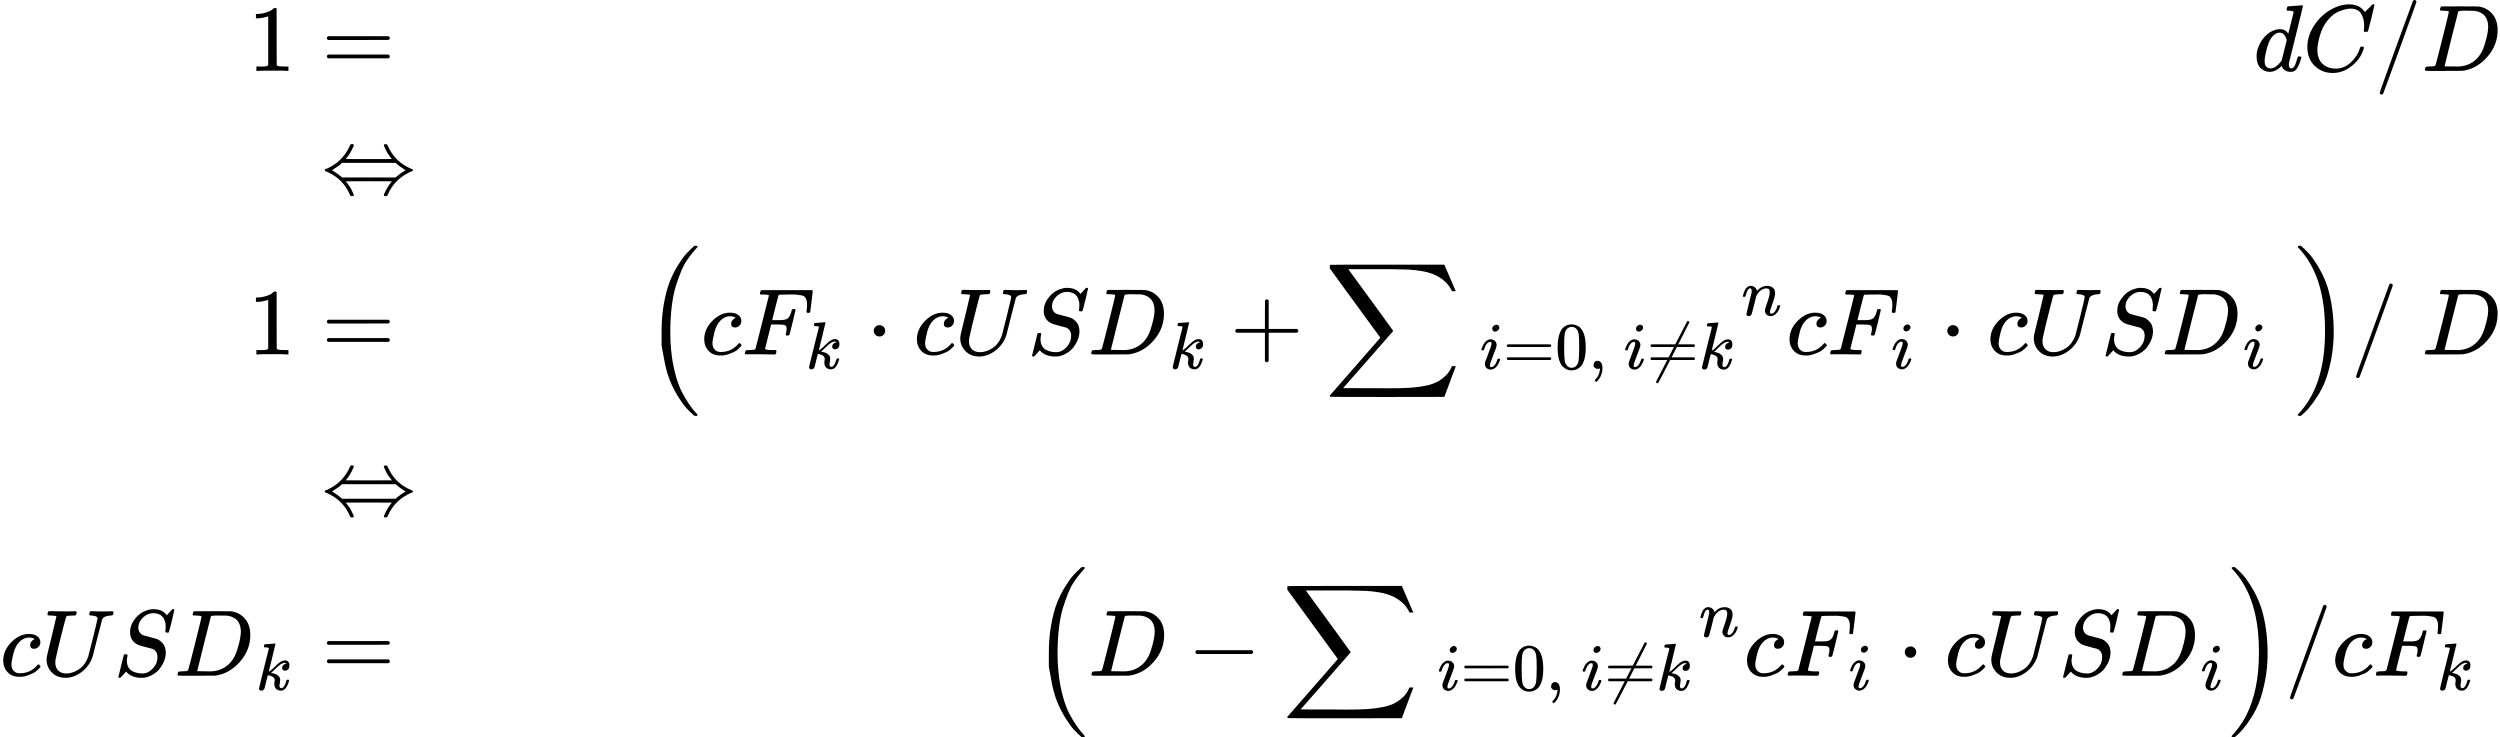 <?xml version="1.0" encoding="UTF-8" standalone="no" ?>
<svg xmlns="http://www.w3.org/2000/svg" width="478.680px" height="141.144px" viewBox="0 -4149 26447.3 7798" xmlns:xlink="http://www.w3.org/1999/xlink" aria-hidden="true" style=""><defs><path id="MJX-9-TEX-N-31" d="M213 578L200 573Q186 568 160 563T102 556H83V602H102Q149 604 189 617T245 641T273 663Q275 666 285 666Q294 666 302 660V361L303 61Q310 54 315 52T339 48T401 46H427V0H416Q395 3 257 3Q121 3 100 0H88V46H114Q136 46 152 46T177 47T193 50T201 52T207 57T213 61V578Z"></path><path id="MJX-9-TEX-N-3D" d="M56 347Q56 360 70 367H707Q722 359 722 347Q722 336 708 328L390 327H72Q56 332 56 347ZM56 153Q56 168 72 173H708Q722 163 722 153Q722 140 707 133H70Q56 140 56 153Z"></path><path id="MJX-9-TEX-I-1D451" d="M366 683Q367 683 438 688T511 694Q523 694 523 686Q523 679 450 384T375 83T374 68Q374 26 402 26Q411 27 422 35Q443 55 463 131Q469 151 473 152Q475 153 483 153H487H491Q506 153 506 145Q506 140 503 129Q490 79 473 48T445 8T417 -8Q409 -10 393 -10Q359 -10 336 5T306 36L300 51Q299 52 296 50Q294 48 292 46Q233 -10 172 -10Q117 -10 75 30T33 157Q33 205 53 255T101 341Q148 398 195 420T280 442Q336 442 364 400Q369 394 369 396Q370 400 396 505T424 616Q424 629 417 632T378 637H357Q351 643 351 645T353 664Q358 683 366 683ZM352 326Q329 405 277 405Q242 405 210 374T160 293Q131 214 119 129Q119 126 119 118T118 106Q118 61 136 44T179 26Q233 26 290 98L298 109L352 326Z"></path><path id="MJX-9-TEX-I-1D436" d="M50 252Q50 367 117 473T286 641T490 704Q580 704 633 653Q642 643 648 636T656 626L657 623Q660 623 684 649Q691 655 699 663T715 679T725 690L740 705H746Q760 705 760 698Q760 694 728 561Q692 422 692 421Q690 416 687 415T669 413H653Q647 419 647 422Q647 423 648 429T650 449T651 481Q651 552 619 605T510 659Q484 659 454 652T382 628T299 572T226 479Q194 422 175 346T156 222Q156 108 232 58Q280 24 350 24Q441 24 512 92T606 240Q610 253 612 255T628 257Q648 257 648 248Q648 243 647 239Q618 132 523 55T319 -22Q206 -22 128 53T50 252Z"></path><path id="MJX-9-TEX-N-2F" d="M423 750Q432 750 438 744T444 730Q444 725 271 248T92 -240Q85 -250 75 -250Q68 -250 62 -245T56 -231Q56 -221 230 257T407 740Q411 750 423 750Z"></path><path id="MJX-9-TEX-I-1D437" d="M287 628Q287 635 230 637Q207 637 200 638T193 647Q193 655 197 667T204 682Q206 683 403 683Q570 682 590 682T630 676Q702 659 752 597T803 431Q803 275 696 151T444 3L430 1L236 0H125H72Q48 0 41 2T33 11Q33 13 36 25Q40 41 44 43T67 46Q94 46 127 49Q141 52 146 61Q149 65 218 339T287 628ZM703 469Q703 507 692 537T666 584T629 613T590 629T555 636Q553 636 541 636T512 636T479 637H436Q392 637 386 627Q384 623 313 339T242 52Q242 48 253 48T330 47Q335 47 349 47T373 46Q499 46 581 128Q617 164 640 212T683 339T703 469Z"></path><path id="MJX-9-TEX-N-21D4" d="M308 524Q318 526 323 526Q340 526 340 514Q340 507 336 499Q326 476 314 454T292 417T274 391T260 374L255 368Q255 367 500 367Q744 367 744 368L739 374Q734 379 726 390T707 416T685 453T663 499Q658 511 658 515Q658 525 680 525Q687 524 690 523T695 519T701 507Q766 359 902 287Q921 276 939 269T961 259T966 250Q966 246 965 244T960 240T949 236T930 228T902 213Q763 137 701 -7Q697 -16 695 -19T690 -23T680 -25Q658 -25 658 -15Q658 -11 663 1Q673 24 685 46T707 83T725 109T739 126L744 132Q744 133 500 133Q255 133 255 132L260 126Q265 121 273 110T292 84T314 47T336 1Q341 -11 341 -15Q341 -25 319 -25Q312 -24 309 -23T304 -19T298 -7Q233 141 97 213Q83 221 70 227T51 235T41 239T35 243T34 250T35 256T40 261T51 265T70 273T97 287Q235 363 299 509Q305 522 308 524ZM792 319L783 327H216Q183 294 120 256L110 250L120 244Q173 212 207 181L216 173H783L792 181Q826 212 879 244L889 250L879 256Q826 288 792 319Z"></path><path id="MJX-9-TEX-N-A0" d=""></path><path id="MJX-9-TEX-LO-28" d="M180 96T180 250T205 541T266 770T353 944T444 1069T527 1150H555Q561 1144 561 1141Q561 1137 545 1120T504 1072T447 995T386 878T330 721T288 513T272 251Q272 133 280 56Q293 -87 326 -209T399 -405T475 -531T536 -609T561 -640Q561 -643 555 -649H527Q483 -612 443 -568T353 -443T266 -270T205 -41Z"></path><path id="MJX-9-TEX-I-1D450" d="M34 159Q34 268 120 355T306 442Q362 442 394 418T427 355Q427 326 408 306T360 285Q341 285 330 295T319 325T330 359T352 380T366 386H367Q367 388 361 392T340 400T306 404Q276 404 249 390Q228 381 206 359Q162 315 142 235T121 119Q121 73 147 50Q169 26 205 26H209Q321 26 394 111Q403 121 406 121Q410 121 419 112T429 98T420 83T391 55T346 25T282 0T202 -11Q127 -11 81 37T34 159Z"></path><path id="MJX-9-TEX-I-1D439" d="M48 1Q31 1 31 11Q31 13 34 25Q38 41 42 43T65 46Q92 46 125 49Q139 52 144 61Q146 66 215 342T285 622Q285 629 281 629Q273 632 228 634H197Q191 640 191 642T193 659Q197 676 203 680H742Q749 676 749 669Q749 664 736 557T722 447Q720 440 702 440H690Q683 445 683 453Q683 454 686 477T689 530Q689 560 682 579T663 610T626 626T575 633T503 634H480Q398 633 393 631Q388 629 386 623Q385 622 352 492L320 363H375Q378 363 398 363T426 364T448 367T472 374T489 386Q502 398 511 419T524 457T529 475Q532 480 548 480H560Q567 475 567 470Q567 467 536 339T502 207Q500 200 482 200H470Q463 206 463 212Q463 215 468 234T473 274Q473 303 453 310T364 317H309L277 190Q245 66 245 60Q245 46 334 46H359Q365 40 365 39T363 19Q359 6 353 0H336Q295 2 185 2Q120 2 86 2T48 1Z"></path><path id="MJX-9-TEX-I-1D458" d="M121 647Q121 657 125 670T137 683Q138 683 209 688T282 694Q294 694 294 686Q294 679 244 477Q194 279 194 272Q213 282 223 291Q247 309 292 354T362 415Q402 442 438 442Q468 442 485 423T503 369Q503 344 496 327T477 302T456 291T438 288Q418 288 406 299T394 328Q394 353 410 369T442 390L458 393Q446 405 434 405H430Q398 402 367 380T294 316T228 255Q230 254 243 252T267 246T293 238T320 224T342 206T359 180T365 147Q365 130 360 106T354 66Q354 26 381 26Q429 26 459 145Q461 153 479 153H483Q499 153 499 144Q499 139 496 130Q455 -11 378 -11Q333 -11 305 15T277 90Q277 108 280 121T283 145Q283 167 269 183T234 206T200 217T182 220H180Q168 178 159 139T145 81T136 44T129 20T122 7T111 -2Q98 -11 83 -11Q66 -11 57 -1T48 16Q48 26 85 176T158 471L195 616Q196 629 188 632T149 637H144Q134 637 131 637T124 640T121 647Z"></path><path id="MJX-9-TEX-N-22C5" d="M78 250Q78 274 95 292T138 310Q162 310 180 294T199 251Q199 226 182 208T139 190T96 207T78 250Z"></path><path id="MJX-9-TEX-I-1D448" d="M107 637Q73 637 71 641Q70 643 70 649Q70 673 81 682Q83 683 98 683Q139 681 234 681Q268 681 297 681T342 682T362 682Q378 682 378 672Q378 670 376 658Q371 641 366 638H364Q362 638 359 638T352 638T343 637T334 637Q295 636 284 634T266 623Q265 621 238 518T184 302T154 169Q152 155 152 140Q152 86 183 55T269 24Q336 24 403 69T501 205L552 406Q599 598 599 606Q599 633 535 637Q511 637 511 648Q511 650 513 660Q517 676 519 679T529 683Q532 683 561 682T645 680Q696 680 723 681T752 682Q767 682 767 672Q767 650 759 642Q756 637 737 637Q666 633 648 597Q646 592 598 404Q557 235 548 205Q515 105 433 42T263 -22Q171 -22 116 34T60 167V183Q60 201 115 421Q164 622 164 628Q164 635 107 637Z"></path><path id="MJX-9-TEX-I-1D446" d="M308 24Q367 24 416 76T466 197Q466 260 414 284Q308 311 278 321T236 341Q176 383 176 462Q176 523 208 573T273 648Q302 673 343 688T407 704H418H425Q521 704 564 640Q565 640 577 653T603 682T623 704Q624 704 627 704T632 705Q645 705 645 698T617 577T585 459T569 456Q549 456 549 465Q549 471 550 475Q550 478 551 494T553 520Q553 554 544 579T526 616T501 641Q465 662 419 662Q362 662 313 616T263 510Q263 480 278 458T319 427Q323 425 389 408T456 390Q490 379 522 342T554 242Q554 216 546 186Q541 164 528 137T492 78T426 18T332 -20Q320 -22 298 -22Q199 -22 144 33L134 44L106 13Q83 -14 78 -18T65 -22Q52 -22 52 -14Q52 -11 110 221Q112 227 130 227H143Q149 221 149 216Q149 214 148 207T144 186T142 153Q144 114 160 87T203 47T255 29T308 24Z"></path><path id="MJX-9-TEX-N-2B" d="M56 237T56 250T70 270H369V420L370 570Q380 583 389 583Q402 583 409 568V270H707Q722 262 722 250T707 230H409V-68Q401 -82 391 -82H389H387Q375 -82 369 -68V230H70Q56 237 56 250Z"></path><path id="MJX-9-TEX-LO-2211" d="M60 948Q63 950 665 950H1267L1325 815Q1384 677 1388 669H1348L1341 683Q1320 724 1285 761Q1235 809 1174 838T1033 881T882 898T699 902H574H543H251L259 891Q722 258 724 252Q725 250 724 246Q721 243 460 -56L196 -356Q196 -357 407 -357Q459 -357 548 -357T676 -358Q812 -358 896 -353T1063 -332T1204 -283T1307 -196Q1328 -170 1348 -124H1388Q1388 -125 1381 -145T1356 -210T1325 -294L1267 -449L666 -450Q64 -450 61 -448Q55 -446 55 -439Q55 -437 57 -433L590 177Q590 178 557 222T452 366T322 544L56 909L55 924Q55 945 60 948Z"></path><path id="MJX-9-TEX-I-1D456" d="M184 600Q184 624 203 642T247 661Q265 661 277 649T290 619Q290 596 270 577T226 557Q211 557 198 567T184 600ZM21 287Q21 295 30 318T54 369T98 420T158 442Q197 442 223 419T250 357Q250 340 236 301T196 196T154 83Q149 61 149 51Q149 26 166 26Q175 26 185 29T208 43T235 78T260 137Q263 149 265 151T282 153Q302 153 302 143Q302 135 293 112T268 61T223 11T161 -11Q129 -11 102 10T74 74Q74 91 79 106T122 220Q160 321 166 341T173 380Q173 404 156 404H154Q124 404 99 371T61 287Q60 286 59 284T58 281T56 279T53 278T49 278T41 278H27Q21 284 21 287Z"></path><path id="MJX-9-TEX-N-30" d="M96 585Q152 666 249 666Q297 666 345 640T423 548Q460 465 460 320Q460 165 417 83Q397 41 362 16T301 -15T250 -22Q224 -22 198 -16T137 16T82 83Q39 165 39 320Q39 494 96 585ZM321 597Q291 629 250 629Q208 629 178 597Q153 571 145 525T137 333Q137 175 145 125T181 46Q209 16 250 16Q290 16 318 46Q347 76 354 130T362 333Q362 478 354 524T321 597Z"></path><path id="MJX-9-TEX-N-2C" d="M78 35T78 60T94 103T137 121Q165 121 187 96T210 8Q210 -27 201 -60T180 -117T154 -158T130 -185T117 -194Q113 -194 104 -185T95 -172Q95 -168 106 -156T131 -126T157 -76T173 -3V9L172 8Q170 7 167 6T161 3T152 1T140 0Q113 0 96 17Z"></path><path id="MJX-9-TEX-N-2260" d="M166 -215T159 -215T147 -212T141 -204T139 -197Q139 -190 144 -183L306 133H70Q56 140 56 153Q56 168 72 173H327L406 327H72Q56 332 56 347Q56 360 70 367H426Q597 702 602 707Q605 716 618 716Q625 716 630 712T636 703T638 696Q638 692 471 367H707Q722 359 722 347Q722 336 708 328L451 327L371 173H708Q722 163 722 153Q722 140 707 133H351Q175 -210 170 -212Q166 -215 159 -215Z"></path><path id="MJX-9-TEX-I-1D45B" d="M21 287Q22 293 24 303T36 341T56 388T89 425T135 442Q171 442 195 424T225 390T231 369Q231 367 232 367L243 378Q304 442 382 442Q436 442 469 415T503 336T465 179T427 52Q427 26 444 26Q450 26 453 27Q482 32 505 65T540 145Q542 153 560 153Q580 153 580 145Q580 144 576 130Q568 101 554 73T508 17T439 -10Q392 -10 371 17T350 73Q350 92 386 193T423 345Q423 404 379 404H374Q288 404 229 303L222 291L189 157Q156 26 151 16Q138 -11 108 -11Q95 -11 87 -5T76 7T74 17Q74 30 112 180T152 343Q153 348 153 366Q153 405 129 405Q91 405 66 305Q60 285 60 284Q58 278 41 278H27Q21 284 21 287Z"></path><path id="MJX-9-TEX-LO-29" d="M35 1138Q35 1150 51 1150H56H69Q113 1113 153 1069T243 944T330 771T391 541T416 250T391 -40T330 -270T243 -443T152 -568T69 -649H56Q43 -649 39 -647T35 -637Q65 -607 110 -548Q283 -316 316 56Q324 133 324 251Q324 368 316 445Q278 877 48 1123Q36 1137 35 1138Z"></path><path id="MJX-9-TEX-N-2212" d="M84 237T84 250T98 270H679Q694 262 694 250T679 230H98Q84 237 84 250Z"></path></defs><g stroke="currentColor" fill="currentColor" stroke-width="0" transform="scale(1,-1)"><g data-mml-node="math"><g data-mml-node="mtable"><g data-mml-node="mtr" transform="translate(0,3399)"><g data-mml-node="mtd" transform="translate(2624.4,0)"><g data-mml-node="mn"><use data-c="31" xlink:href="#MJX-9-TEX-N-31"></use></g></g><g data-mml-node="mtd" transform="translate(3124.4,0)"><g data-mml-node="mi"></g><g data-mml-node="mo" transform="translate(277.8,0)"><use data-c="3D" xlink:href="#MJX-9-TEX-N-3D"></use></g></g><g data-mml-node="mtd" transform="translate(23839.3,0)"><g data-mml-node="mi"><use data-c="1D451" xlink:href="#MJX-9-TEX-I-1D451"></use></g><g data-mml-node="mi" transform="translate(520,0)"><use data-c="1D436" xlink:href="#MJX-9-TEX-I-1D436"></use></g><g data-mml-node="TeXAtom" data-mjx-texclass="ORD" transform="translate(1280,0)"><g data-mml-node="mo"><use data-c="2F" xlink:href="#MJX-9-TEX-N-2F"></use></g></g><g data-mml-node="mi" transform="translate(1780,0)"><use data-c="1D437" xlink:href="#MJX-9-TEX-I-1D437"></use></g></g></g><g data-mml-node="mtr" transform="translate(0,2099)"><g data-mml-node="mtd" transform="translate(3124.4,0)"></g><g data-mml-node="mtd" transform="translate(3124.4,0)"><g data-mml-node="mi"></g><g data-mml-node="mo" transform="translate(277.8,0)"><use data-c="21D4" xlink:href="#MJX-9-TEX-N-21D4"></use></g></g><g data-mml-node="mtd" transform="translate(26447.3,0)"></g></g><g data-mml-node="mtr" transform="translate(0,399.5)"><g data-mml-node="mtd" transform="translate(2624.4,0)"><g data-mml-node="mn"><use data-c="31" xlink:href="#MJX-9-TEX-N-31"></use></g></g><g data-mml-node="mtd" transform="translate(3124.4,0)"><g data-mml-node="mi"></g><g data-mml-node="mo" transform="translate(277.8,0)"><use data-c="3D" xlink:href="#MJX-9-TEX-N-3D"></use></g></g><g data-mml-node="mtd" transform="translate(6402.2,0)"><g data-mml-node="mtext"><use data-c="A0" xlink:href="#MJX-9-TEX-N-A0"></use></g><g data-mml-node="mrow" transform="translate(416.7,0)"><g data-mml-node="mo" transform="translate(0 -0.5)"><use data-c="28" xlink:href="#MJX-9-TEX-LO-28"></use></g><g data-mml-node="mi" transform="translate(597,0)"><use data-c="1D450" xlink:href="#MJX-9-TEX-I-1D450"></use></g><g data-mml-node="msub" transform="translate(1030,0)"><g data-mml-node="mi"><use data-c="1D439" xlink:href="#MJX-9-TEX-I-1D439"></use></g><g data-mml-node="TeXAtom" transform="translate(676,-150) scale(0.707)" data-mjx-texclass="ORD"><g data-mml-node="mi"><use data-c="1D458" xlink:href="#MJX-9-TEX-I-1D458"></use></g></g></g><g data-mml-node="mo" transform="translate(2346.6,0)"><use data-c="22C5" xlink:href="#MJX-9-TEX-N-22C5"></use></g><g data-mml-node="mi" transform="translate(2846.8,0)"><use data-c="1D450" xlink:href="#MJX-9-TEX-I-1D450"></use></g><g data-mml-node="mi" transform="translate(3279.8,0)"><use data-c="1D448" xlink:href="#MJX-9-TEX-I-1D448"></use></g><g data-mml-node="mi" transform="translate(4046.8,0)"><use data-c="1D446" xlink:href="#MJX-9-TEX-I-1D446"></use></g><g data-mml-node="msub" transform="translate(4691.8,0)"><g data-mml-node="mi"><use data-c="1D437" xlink:href="#MJX-9-TEX-I-1D437"></use></g><g data-mml-node="TeXAtom" transform="translate(861,-150) scale(0.707)" data-mjx-texclass="ORD"><g data-mml-node="mi"><use data-c="1D458" xlink:href="#MJX-9-TEX-I-1D458"></use></g></g></g><g data-mml-node="mo" transform="translate(6193.5,0)"><use data-c="2B" xlink:href="#MJX-9-TEX-N-2B"></use></g><g data-mml-node="mo" transform="translate(7193.7,0)"><use data-c="2211" xlink:href="#MJX-9-TEX-LO-2211"></use></g><g data-mml-node="msup" transform="translate(8804.4,0)"><g data-mml-node="TeXAtom" data-mjx-texclass="ORD"><g data-mml-node="msub"><g data-mml-node="mi"></g><g data-mml-node="TeXAtom" transform="translate(33,-152.7) scale(0.707)" data-mjx-texclass="ORD"><g data-mml-node="mi"><use data-c="1D456" xlink:href="#MJX-9-TEX-I-1D456"></use></g><g data-mml-node="mo" transform="translate(345,0)"><use data-c="3D" xlink:href="#MJX-9-TEX-N-3D"></use></g><g data-mml-node="mn" transform="translate(1123,0)"><use data-c="30" xlink:href="#MJX-9-TEX-N-30"></use></g><g data-mml-node="mo" transform="translate(1623,0)"><use data-c="2C" xlink:href="#MJX-9-TEX-N-2C"></use></g><g data-mml-node="mtext" transform="translate(1901,0)"><use data-c="A0" xlink:href="#MJX-9-TEX-N-A0"></use></g><g data-mml-node="mi" transform="translate(2151,0)"><use data-c="1D456" xlink:href="#MJX-9-TEX-I-1D456"></use></g><g data-mml-node="mo" transform="translate(2496,0)"><use data-c="2260" xlink:href="#MJX-9-TEX-N-2260"></use></g><g data-mml-node="mi" transform="translate(3274,0)"><use data-c="1D458" xlink:href="#MJX-9-TEX-I-1D458"></use></g></g></g></g><g data-mml-node="TeXAtom" transform="translate(2799.5,413) scale(0.707)" data-mjx-texclass="ORD"><g data-mml-node="mi"><use data-c="1D45B" xlink:href="#MJX-9-TEX-I-1D45B"></use></g></g></g><g data-mml-node="mi" transform="translate(12078.1,0)"><use data-c="1D450" xlink:href="#MJX-9-TEX-I-1D450"></use></g><g data-mml-node="msub" transform="translate(12511.1,0)"><g data-mml-node="mi"><use data-c="1D439" xlink:href="#MJX-9-TEX-I-1D439"></use></g><g data-mml-node="TeXAtom" transform="translate(676,-150) scale(0.707)" data-mjx-texclass="ORD"><g data-mml-node="mi"><use data-c="1D456" xlink:href="#MJX-9-TEX-I-1D456"></use></g></g></g><g data-mml-node="mo" transform="translate(13703.3,0)"><use data-c="22C5" xlink:href="#MJX-9-TEX-N-22C5"></use></g><g data-mml-node="mi" transform="translate(14203.5,0)"><use data-c="1D450" xlink:href="#MJX-9-TEX-I-1D450"></use></g><g data-mml-node="mi" transform="translate(14636.5,0)"><use data-c="1D448" xlink:href="#MJX-9-TEX-I-1D448"></use></g><g data-mml-node="mi" transform="translate(15403.5,0)"><use data-c="1D446" xlink:href="#MJX-9-TEX-I-1D446"></use></g><g data-mml-node="msub" transform="translate(16048.5,0)"><g data-mml-node="mi"><use data-c="1D437" xlink:href="#MJX-9-TEX-I-1D437"></use></g><g data-mml-node="TeXAtom" transform="translate(861,-150) scale(0.707)" data-mjx-texclass="ORD"><g data-mml-node="mi"><use data-c="1D456" xlink:href="#MJX-9-TEX-I-1D456"></use></g></g></g><g data-mml-node="mtext" transform="translate(17203.4,0)"><use data-c="A0" xlink:href="#MJX-9-TEX-N-A0"></use></g><g data-mml-node="mo" transform="translate(17453.4,0) translate(0 -0.5)"><use data-c="29" xlink:href="#MJX-9-TEX-LO-29"></use></g></g><g data-mml-node="TeXAtom" data-mjx-texclass="ORD" transform="translate(18467.1,0)"><g data-mml-node="mo"><use data-c="2F" xlink:href="#MJX-9-TEX-N-2F"></use></g></g><g data-mml-node="mtext" transform="translate(18967.1,0)"><use data-c="A0" xlink:href="#MJX-9-TEX-N-A0"></use></g><g data-mml-node="mi" transform="translate(19217.1,0)"><use data-c="1D437" xlink:href="#MJX-9-TEX-I-1D437"></use></g></g></g><g data-mml-node="mtr" transform="translate(0,-1300)"><g data-mml-node="mtd" transform="translate(3124.4,0)"></g><g data-mml-node="mtd" transform="translate(3124.4,0)"><g data-mml-node="mi"></g><g data-mml-node="mo" transform="translate(277.8,0)"><use data-c="21D4" xlink:href="#MJX-9-TEX-N-21D4"></use></g></g><g data-mml-node="mtd" transform="translate(26447.3,0)"></g></g><g data-mml-node="mtr" transform="translate(0,-2999.5)"><g data-mml-node="mtd"><g data-mml-node="mi"><use data-c="1D450" xlink:href="#MJX-9-TEX-I-1D450"></use></g><g data-mml-node="mi" transform="translate(433,0)"><use data-c="1D448" xlink:href="#MJX-9-TEX-I-1D448"></use></g><g data-mml-node="mi" transform="translate(1200,0)"><use data-c="1D446" xlink:href="#MJX-9-TEX-I-1D446"></use></g><g data-mml-node="msub" transform="translate(1845,0)"><g data-mml-node="mi"><use data-c="1D437" xlink:href="#MJX-9-TEX-I-1D437"></use></g><g data-mml-node="TeXAtom" transform="translate(861,-150) scale(0.707)" data-mjx-texclass="ORD"><g data-mml-node="mi"><use data-c="1D458" xlink:href="#MJX-9-TEX-I-1D458"></use></g></g></g></g><g data-mml-node="mtd" transform="translate(3124.4,0)"><g data-mml-node="mi"></g><g data-mml-node="mo" transform="translate(277.8,0)"><use data-c="3D" xlink:href="#MJX-9-TEX-N-3D"></use></g></g><g data-mml-node="mtd" transform="translate(10915.7,0)"><g data-mml-node="mrow"><g data-mml-node="mo" transform="translate(0 -0.5)"><use data-c="28" xlink:href="#MJX-9-TEX-LO-28"></use></g><g data-mml-node="mi" transform="translate(597,0)"><use data-c="1D437" xlink:href="#MJX-9-TEX-I-1D437"></use></g><g data-mml-node="mo" transform="translate(1647.2,0)"><use data-c="2212" xlink:href="#MJX-9-TEX-N-2212"></use></g><g data-mml-node="mo" transform="translate(2647.4,0)"><use data-c="2211" xlink:href="#MJX-9-TEX-LO-2211"></use></g><g data-mml-node="msup" transform="translate(4258.1,0)"><g data-mml-node="TeXAtom" data-mjx-texclass="ORD"><g data-mml-node="msub"><g data-mml-node="mi"></g><g data-mml-node="TeXAtom" transform="translate(33,-152.7) scale(0.707)" data-mjx-texclass="ORD"><g data-mml-node="mi"><use data-c="1D456" xlink:href="#MJX-9-TEX-I-1D456"></use></g><g data-mml-node="mo" transform="translate(345,0)"><use data-c="3D" xlink:href="#MJX-9-TEX-N-3D"></use></g><g data-mml-node="mn" transform="translate(1123,0)"><use data-c="30" xlink:href="#MJX-9-TEX-N-30"></use></g><g data-mml-node="mo" transform="translate(1623,0)"><use data-c="2C" xlink:href="#MJX-9-TEX-N-2C"></use></g><g data-mml-node="mtext" transform="translate(1901,0)"><use data-c="A0" xlink:href="#MJX-9-TEX-N-A0"></use></g><g data-mml-node="mi" transform="translate(2151,0)"><use data-c="1D456" xlink:href="#MJX-9-TEX-I-1D456"></use></g><g data-mml-node="mo" transform="translate(2496,0)"><use data-c="2260" xlink:href="#MJX-9-TEX-N-2260"></use></g><g data-mml-node="mi" transform="translate(3274,0)"><use data-c="1D458" xlink:href="#MJX-9-TEX-I-1D458"></use></g></g></g></g><g data-mml-node="TeXAtom" transform="translate(2799.5,413) scale(0.707)" data-mjx-texclass="ORD"><g data-mml-node="mi"><use data-c="1D45B" xlink:href="#MJX-9-TEX-I-1D45B"></use></g></g></g><g data-mml-node="mi" transform="translate(7531.8,0)"><use data-c="1D450" xlink:href="#MJX-9-TEX-I-1D450"></use></g><g data-mml-node="msub" transform="translate(7964.8,0)"><g data-mml-node="mi"><use data-c="1D439" xlink:href="#MJX-9-TEX-I-1D439"></use></g><g data-mml-node="TeXAtom" transform="translate(676,-150) scale(0.707)" data-mjx-texclass="ORD"><g data-mml-node="mi"><use data-c="1D456" xlink:href="#MJX-9-TEX-I-1D456"></use></g></g></g><g data-mml-node="mo" transform="translate(9157,0)"><use data-c="22C5" xlink:href="#MJX-9-TEX-N-22C5"></use></g><g data-mml-node="mi" transform="translate(9657.2,0)"><use data-c="1D450" xlink:href="#MJX-9-TEX-I-1D450"></use></g><g data-mml-node="mi" transform="translate(10090.2,0)"><use data-c="1D448" xlink:href="#MJX-9-TEX-I-1D448"></use></g><g data-mml-node="mi" transform="translate(10857.2,0)"><use data-c="1D446" xlink:href="#MJX-9-TEX-I-1D446"></use></g><g data-mml-node="msub" transform="translate(11502.2,0)"><g data-mml-node="mi"><use data-c="1D437" xlink:href="#MJX-9-TEX-I-1D437"></use></g><g data-mml-node="TeXAtom" transform="translate(861,-150) scale(0.707)" data-mjx-texclass="ORD"><g data-mml-node="mi"><use data-c="1D456" xlink:href="#MJX-9-TEX-I-1D456"></use></g></g></g><g data-mml-node="mo" transform="translate(12657.2,0) translate(0 -0.5)"><use data-c="29" xlink:href="#MJX-9-TEX-LO-29"></use></g></g><g data-mml-node="TeXAtom" data-mjx-texclass="ORD" transform="translate(13254.2,0)"><g data-mml-node="mo"><use data-c="2F" xlink:href="#MJX-9-TEX-N-2F"></use></g></g><g data-mml-node="mi" transform="translate(13754.2,0)"><use data-c="1D450" xlink:href="#MJX-9-TEX-I-1D450"></use></g><g data-mml-node="msub" transform="translate(14187.2,0)"><g data-mml-node="mi"><use data-c="1D439" xlink:href="#MJX-9-TEX-I-1D439"></use></g><g data-mml-node="TeXAtom" transform="translate(676,-150) scale(0.707)" data-mjx-texclass="ORD"><g data-mml-node="mi"><use data-c="1D458" xlink:href="#MJX-9-TEX-I-1D458"></use></g></g></g><g data-mml-node="mtext" transform="translate(15281.6,0)"><use data-c="A0" xlink:href="#MJX-9-TEX-N-A0"></use></g></g></g></g></g></g></svg>